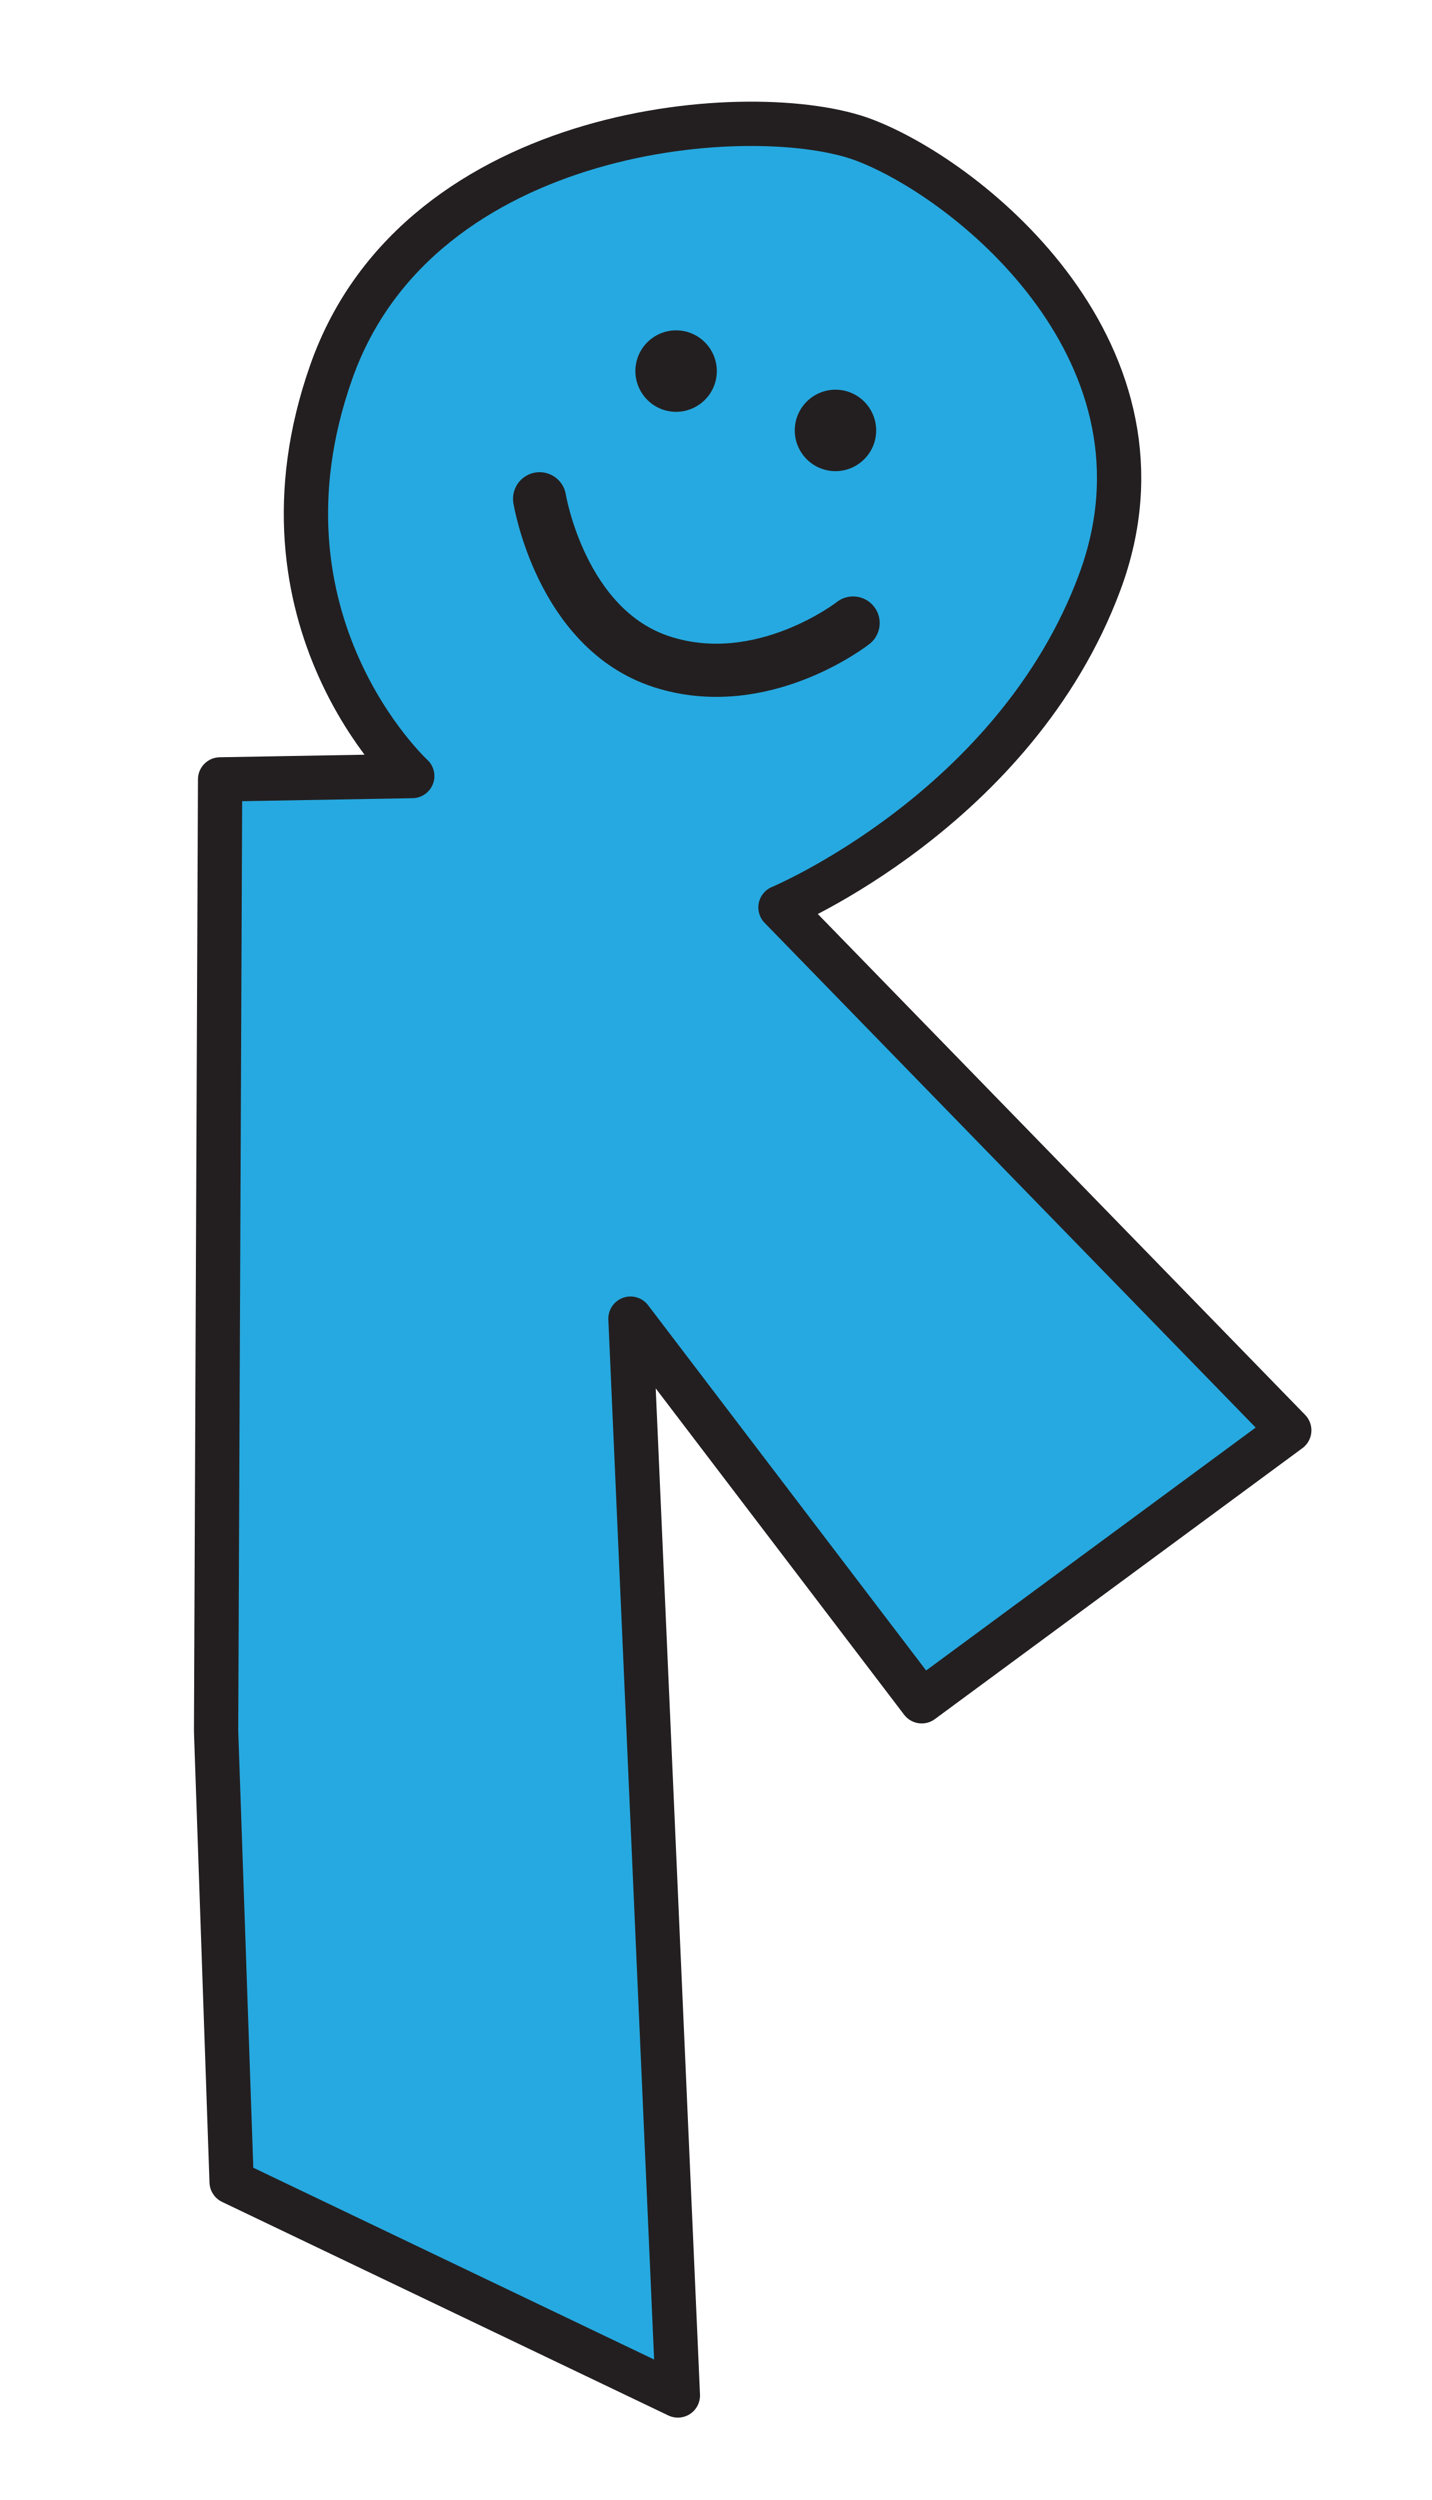 <?xml version="1.0" encoding="utf-8"?>
<!-- Generator: Adobe Illustrator 16.0.0, SVG Export Plug-In . SVG Version: 6.00 Build 0)  -->
<!DOCTYPE svg PUBLIC "-//W3C//DTD SVG 1.1//EN" "http://www.w3.org/Graphics/SVG/1.1/DTD/svg11.dtd">
<svg version="1.1" id="Layer_1" xmlns="http://www.w3.org/2000/svg" xmlns:xlink="http://www.w3.org/1999/xlink" x="0px" y="0px"
	 width="161.641px" height="282px" viewBox="0 0 161.641 282" enable-background="new 0 0 161.641 282" xml:space="preserve">
<g>
	
		<path fill="#26A9E0" stroke="#231F20" stroke-width="5" stroke-linecap="round" stroke-linejoin="round" stroke-miterlimit="10" d="
		M24.392,195.288l1.753,50.858l50.371,24.092l-5.349-121.477l32.875,43.164l41.487-30.566L88.1,102.367
		c0,0,26.51-11.067,36.034-36.68c9.523-25.611-14.376-45.226-26.556-49.879C85.4,11.155,47.355,13.788,37.406,41.918
		c-9.95,28.131,9.127,45.628,9.127,45.628l-21.689,0.382L24.392,195.288z"/>
	<path fill="none" stroke="#231F20" stroke-width="6" stroke-linecap="round" stroke-linejoin="round" stroke-miterlimit="10" d="
		M60.909,56.27c0,0,2.382,14.662,13.744,18.372c11.362,3.709,21.644-4.356,21.644-4.356"/>
	<g>
		<path fill="#231F20" d="M77.084,37.332c-2.498-0.423-4.875,1.265-5.299,3.763c-0.423,2.498,1.266,4.876,3.764,5.299
			c2.498,0.424,4.875-1.265,5.299-3.764C81.27,40.131,79.582,37.756,77.084,37.332z"/>
		<path fill="#231F20" d="M95.074,44.026c-2.498-0.423-4.875,1.266-5.298,3.764c-0.424,2.498,1.264,4.874,3.764,5.298
			c2.498,0.423,4.873-1.265,5.297-3.764C99.259,46.826,97.571,44.449,95.074,44.026z"/>
	</g>
</g>
</svg>
